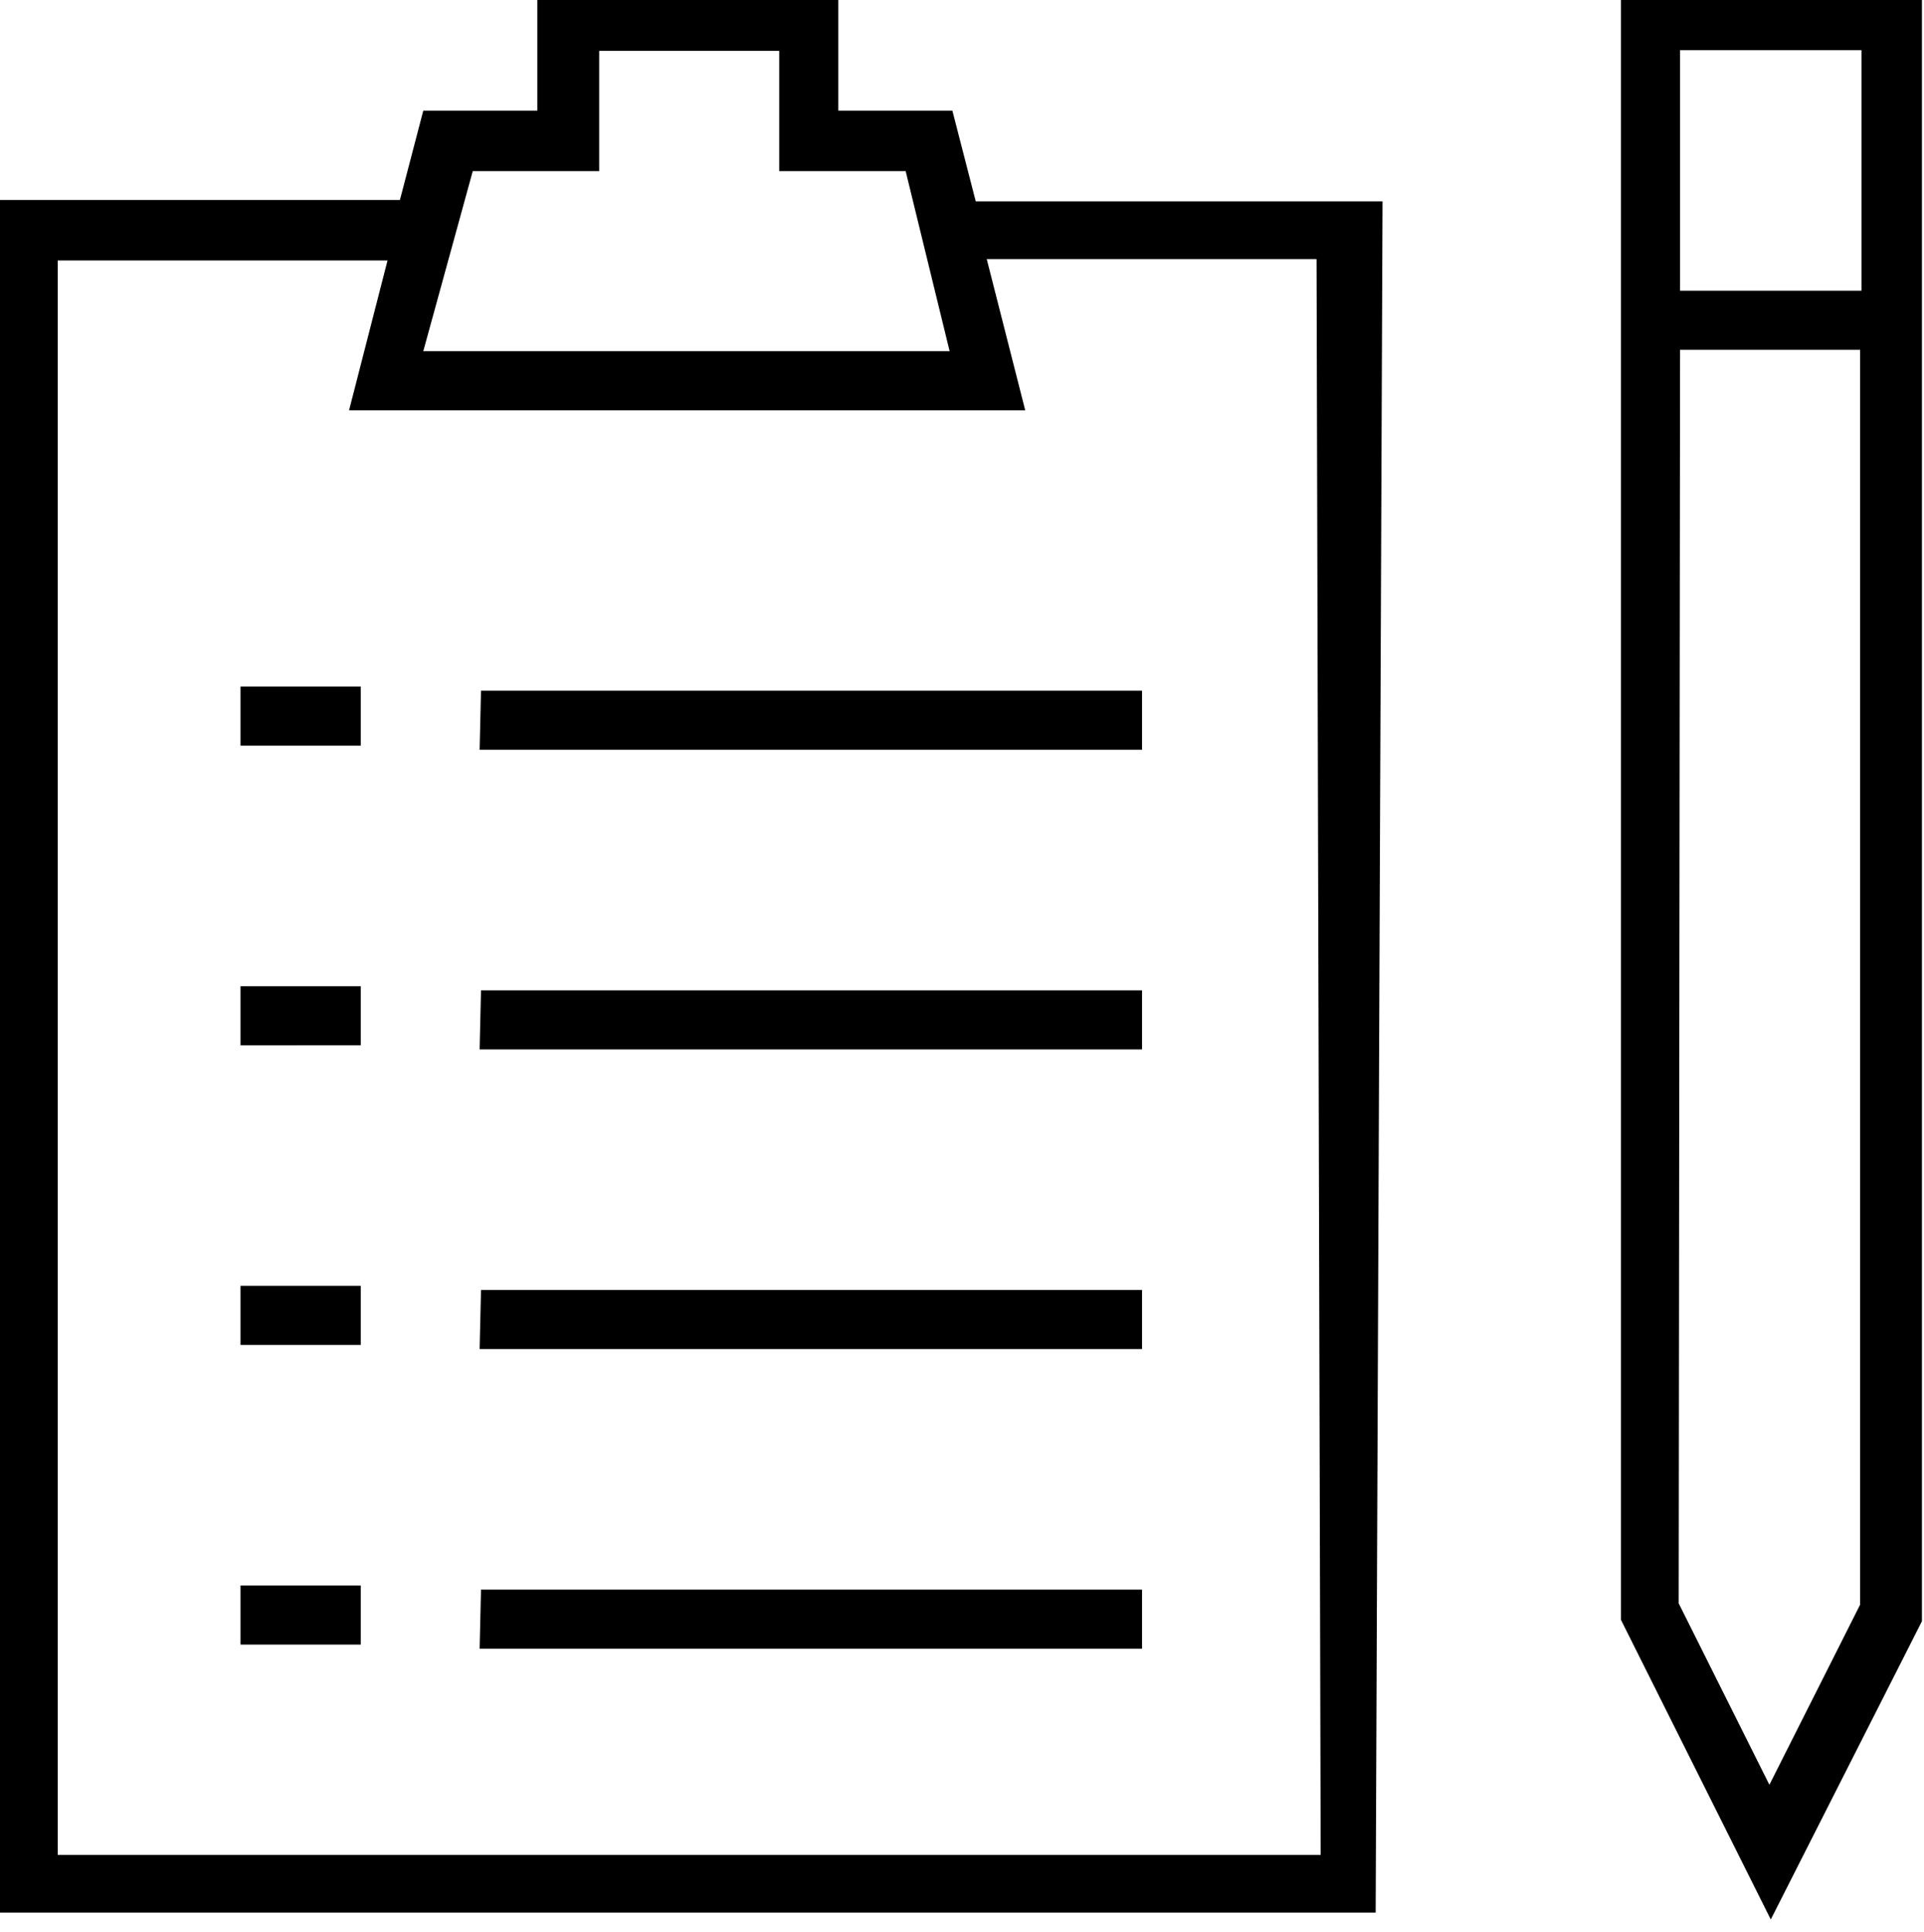 <svg viewBox="0 -28.055 14 14.055" xmlns="http://www.w3.org/2000/svg"><path d="M3.5-23.03h4.81v.43H3.49Zm0 2.18h4.81v.43H3.49Zm0 2.18h4.81v.43H3.49Zm0 2.18h4.81v.43H3.49Zm-1.75-6.57h.875v.43H1.75Zm0 2.18h.875v.43H1.75Zm0 2.18h.875v.43H1.75Zm0 2.18h.875v.43H1.75Zm8.31-10.07H7.1l-.17-.66H6.1v-.875H3.91v.875h-.83l-.17.65H-.05v12.46h10.06Zm-6.62-.22h.92v-.875h1.31v.875h.92l.32 1.31H3.08Zm6.17 12.25H.42v-11.6h2.4l-.28 1.09h4.92l-.28-1.1h2.4Zm4.375-1.7v-11.87h-2.19v11.86l1.09 2.18Zm-.44-11.43v1.75h-1.32v-1.75Zm-1.32 2.18h1.31v9.13l-.66 1.31 -.66-1.32Z"/></svg>